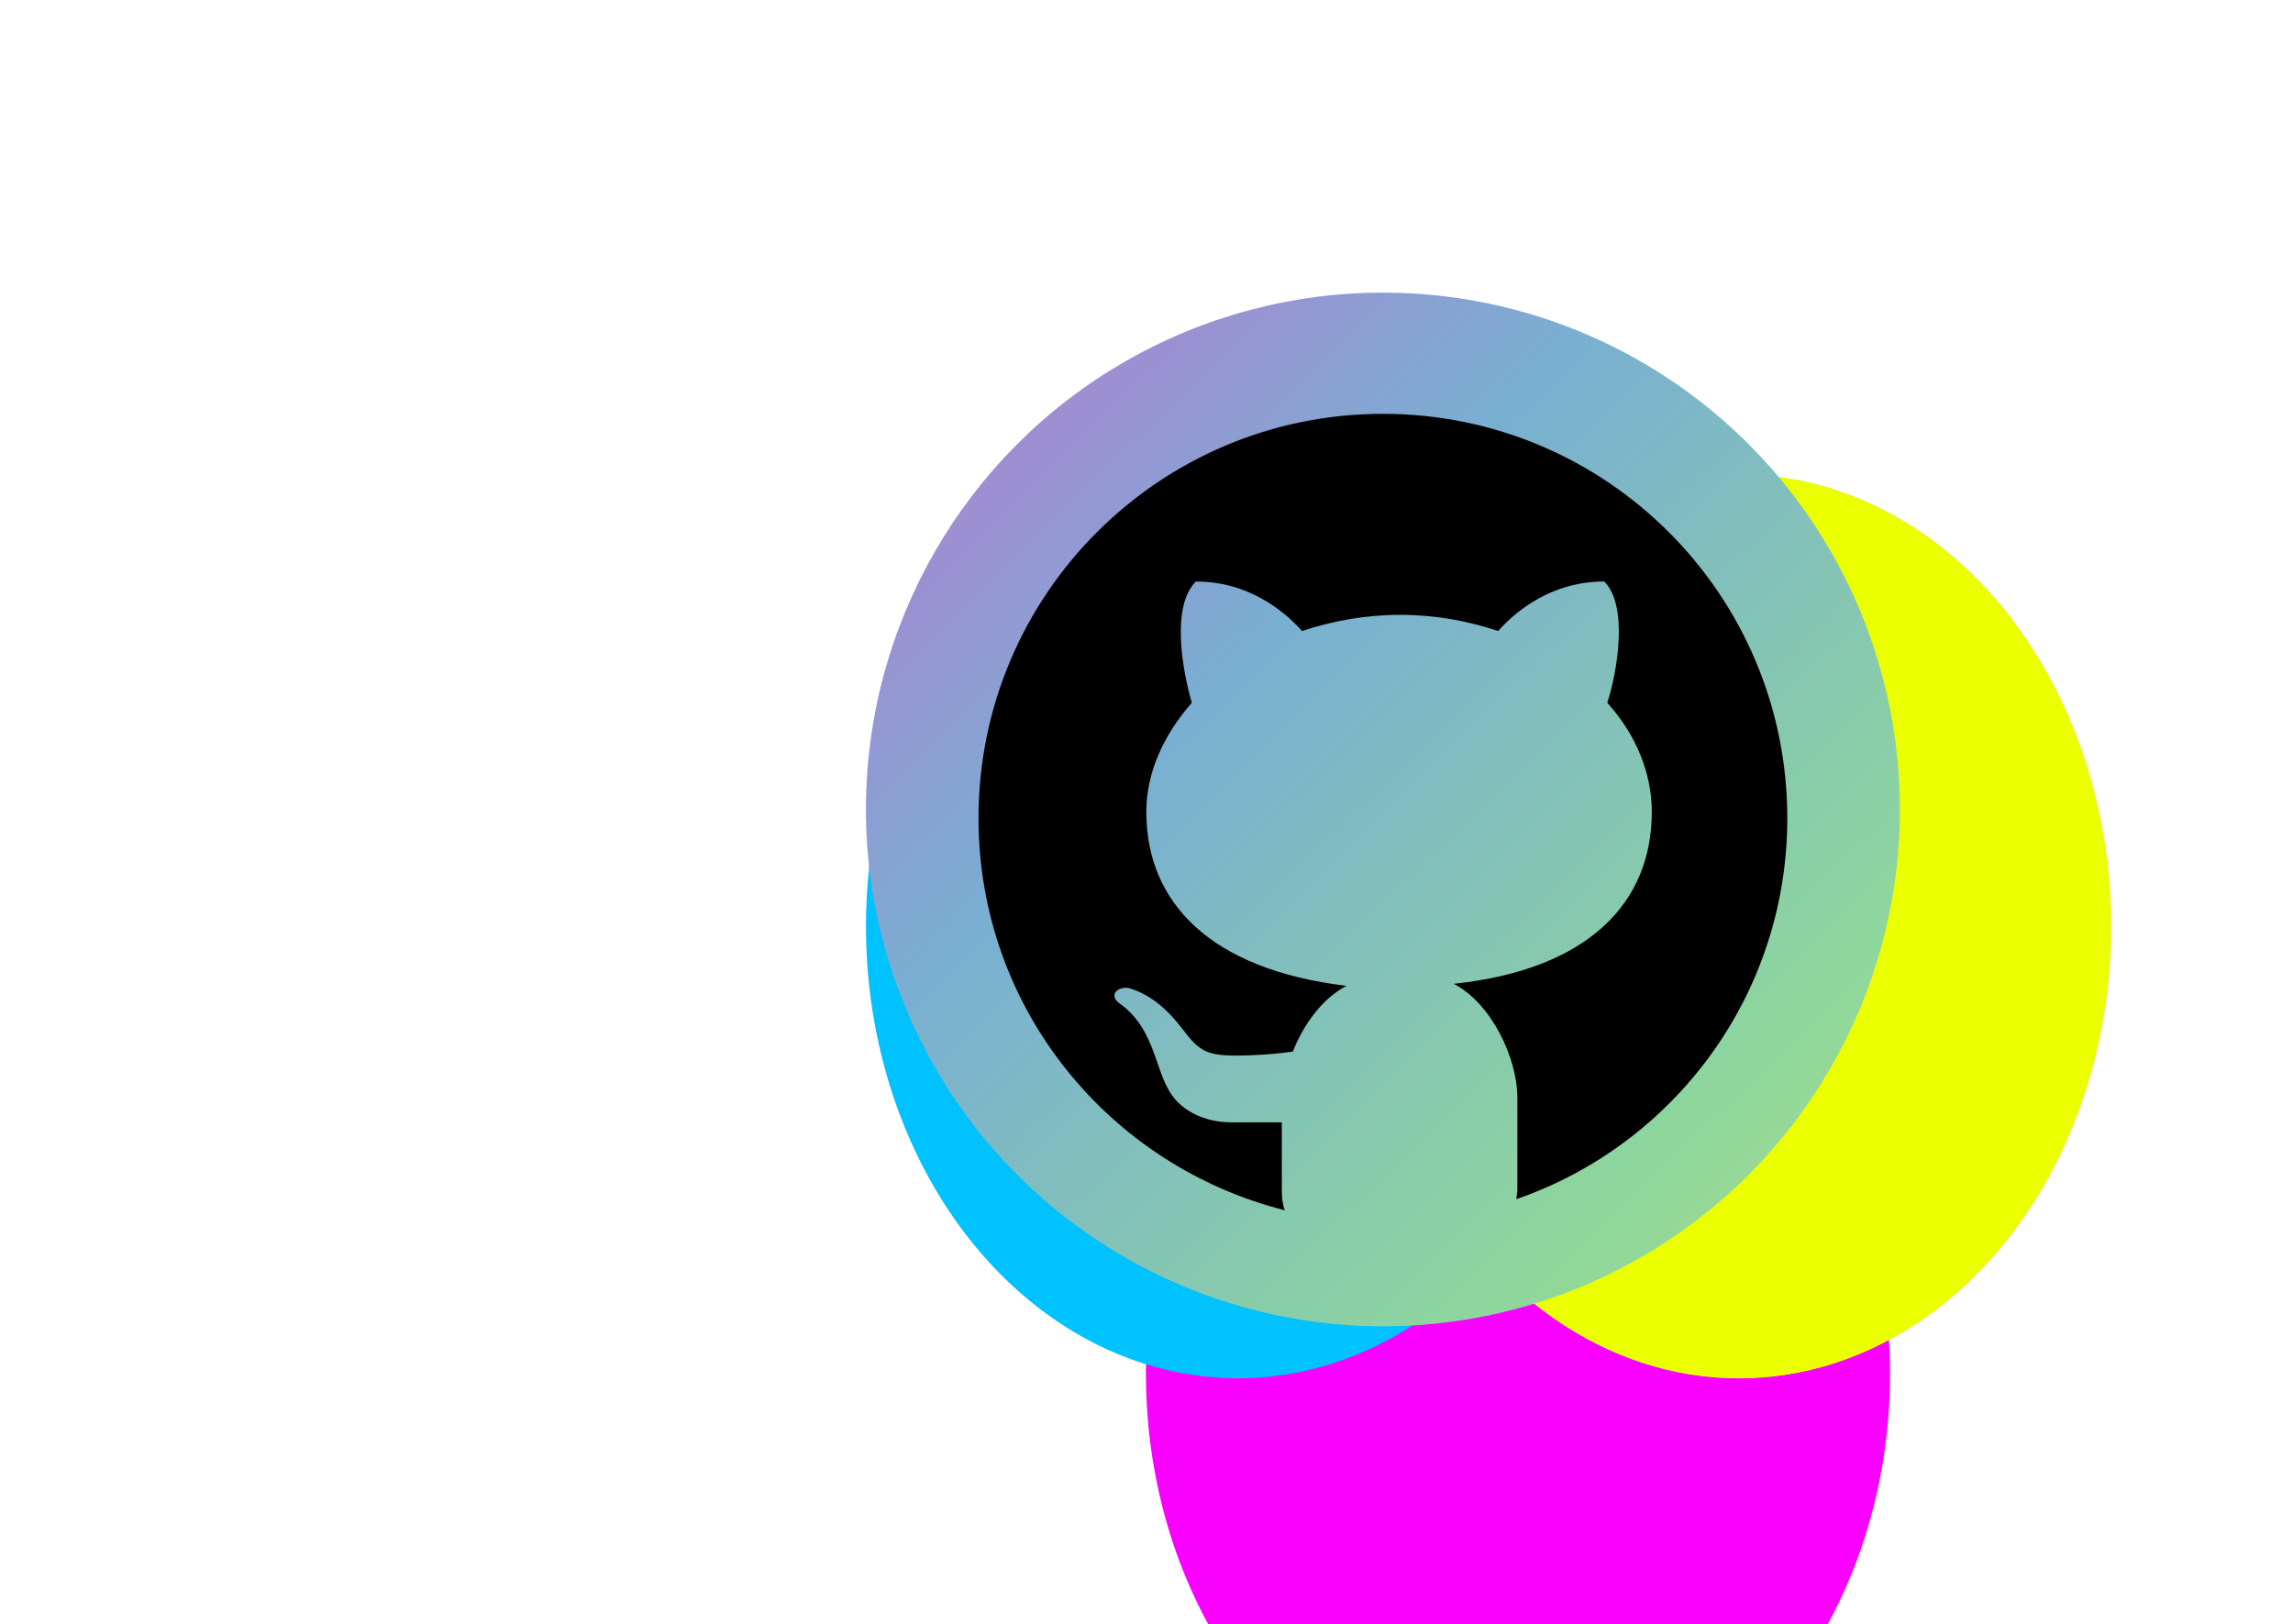<svg width="1324" height="938" viewBox="0 0 1324 938" fill="none" xmlns="http://www.w3.org/2000/svg">
<g filter="url(#filter0_f_110_1432)">
<ellipse cx="876.49" cy="793.445" rx="214.833" ry="261.015" fill="#FA00FF"/>
<ellipse cx="1004.11" cy="535.015" rx="214.833" ry="261.015" fill="#C4C4C4"/>
<ellipse cx="1004.11" cy="535.015" rx="214.833" ry="261.015" fill="#EBFF00"/>
<ellipse cx="714.833" cy="535.015" rx="214.833" ry="261.015" fill="#00C2FF"/>
</g>
<circle cx="798.5" cy="467.5" r="298.5" fill="url(#paint0_linear_110_1432)"/>
<g clip-path="url(#clip0_110_1432)">
<path d="M798.5 239C669.489 239 565 343.488 565 472.497C565 582.231 640.296 673.305 741.884 698.98C740.711 696.059 740.135 691.965 740.135 687.891V648.187H710.942C695.184 648.187 680.578 641.192 674.159 628.335C666.568 614.325 665.395 592.724 646.139 579.29C640.296 574.62 644.966 569.95 651.385 570.527C663.646 574.024 673.563 582.212 682.903 594.453C692.243 606.714 696.336 609.635 713.844 609.635C722.011 609.635 734.849 609.059 746.534 607.29C752.953 590.935 764.041 576.349 777.475 569.354C699.258 560.014 661.898 521.482 661.898 468.94C661.898 446.167 671.814 424.566 688.169 405.886C682.922 387.783 675.908 350.423 690.514 335.837C725.549 335.837 746.554 358.61 751.8 364.433C769.308 358.59 788.584 355.093 808.416 355.093C828.845 355.093 847.525 358.59 865.033 364.433C870.279 358.59 891.304 335.837 926.319 335.837C940.329 349.847 933.91 387.783 928.068 405.886C944.423 423.99 953.763 446.167 953.763 468.94C953.763 521.482 916.979 560.014 839.358 568.182C860.959 579.27 876.141 610.788 876.141 634.137V687.315C876.141 689.064 875.565 690.813 875.565 692.561C966.62 661.044 1032 574.66 1032 472.497C1032 343.488 927.511 239 798.5 239Z" fill="black"/>
</g>
<defs>
<filter id="filter0_f_110_1432" x="0" y="-226" width="1718.95" height="1780.46" filterUnits="userSpaceOnUse" color-interpolation-filters="sRGB">
<feFlood flood-opacity="0" result="BackgroundImageFix"/>
<feBlend mode="normal" in="SourceGraphic" in2="BackgroundImageFix" result="shape"/>
<feGaussianBlur stdDeviation="250" result="effect1_foregroundBlur_110_1432"/>
</filter>
<linearGradient id="paint0_linear_110_1432" x1="488.392" y1="169" x2="1566.64" y2="1273.12" gradientUnits="userSpaceOnUse">
<stop offset="0.016" stop-color="#B679D2"/>
<stop offset="0.203" stop-color="#79AFD2"/>
<stop offset="0.453" stop-color="#8FD89A"/>
<stop offset="0.708" stop-color="#F0DD75"/>
<stop offset="1" stop-color="#E8735C"/>
</linearGradient>
<clipPath id="clip0_110_1432">
<rect width="467" height="460" fill="white" transform="translate(565 239)"/>
</clipPath>
</defs>
</svg>
